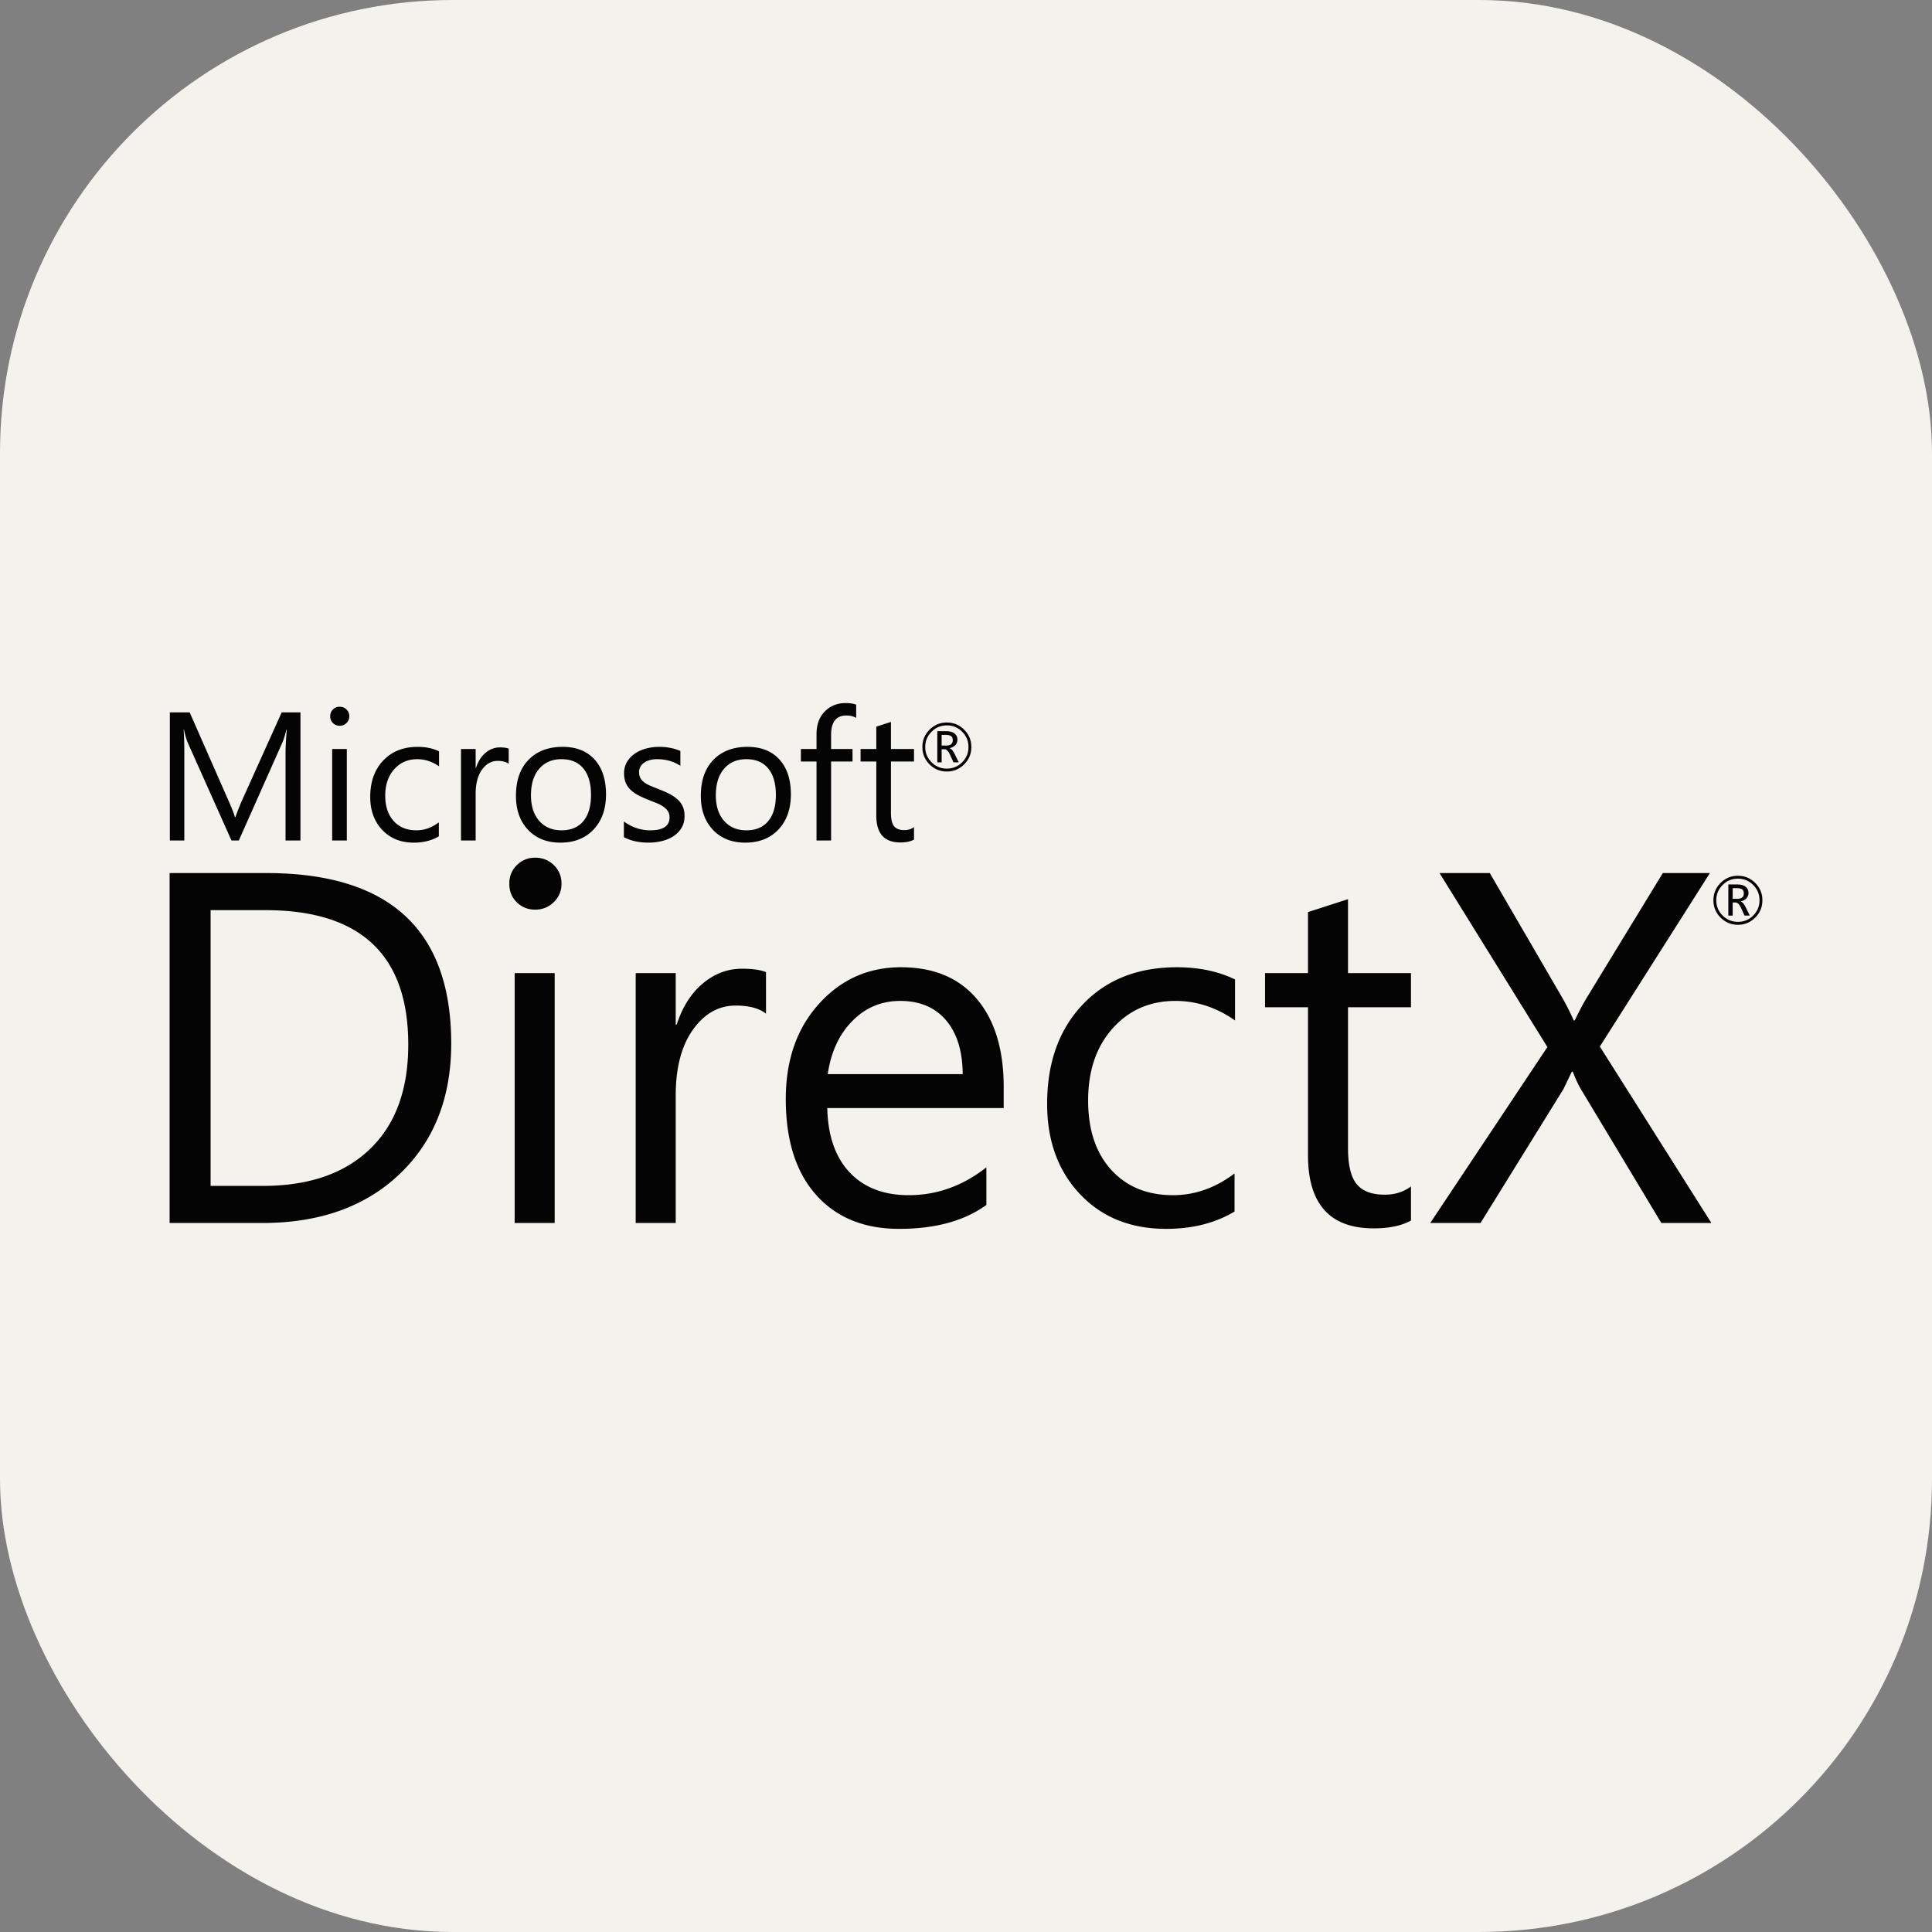 <svg width="256" height="256" version="1.1" viewBox="0 0 256 256" xmlns="http://www.w3.org/2000/svg">
 <rect x="0" y="0" width="256" height="256" fill="#808080" stroke="none"/>
 <rect width="256" height="256" rx="60" fill="#f4f2ed"/>
 <path d="m39.811 111.37h-1.977v-11.389c0-0.9 0.055-2.001 0.166-3.303h-0.047c-0.19 0.766-0.359 1.314-0.509 1.646l-5.801 13.047h-0.971l-5.789-12.952c-0.166-0.379-0.336-0.959-0.509-1.74h-0.047c0.063 0.679 0.095 1.788 0.095 3.327v11.366h-1.918v-16.977h2.628l5.209 11.839c0.403 0.908 0.663 1.586 0.781 2.037h0.071c0.339-0.931 0.612-1.626 0.817-2.084l5.316-11.792h2.486zm5.197-15.202c-0.348 0-0.643-0.118-0.888-0.355-0.245-0.237-0.367-0.537-0.367-0.9 0-0.363 0.122-0.665 0.367-0.906 0.245-0.241 0.54-0.361 0.888-0.361 0.355 0 0.657 0.12 0.906 0.361 0.248 0.241 0.373 0.543 0.373 0.906 0 0.348-0.124 0.643-0.373 0.888-0.249 0.245-0.551 0.367-0.906 0.367zm0.947 15.202h-1.942v-12.123h1.942zm12.194-0.556c-0.931 0.56-2.037 0.841-3.315 0.841-1.729 0-3.124-0.562-4.185-1.687-1.062-1.125-1.592-2.583-1.592-4.375 0-1.997 0.572-3.601 1.717-4.813 1.144-1.212 2.672-1.817 4.582-1.817 1.065 0 2.005 0.197 2.818 0.592v1.989c-0.9-0.631-1.863-0.947-2.889-0.947-1.239 0-2.255 0.444-3.049 1.332-0.793 0.888-1.19 2.054-1.19 3.499 0 1.421 0.373 2.542 1.119 3.362 0.746 0.821 1.746 1.231 3.001 1.231 1.058 0 2.052-0.351 2.983-1.054v1.847zm9.258-9.602c-0.339-0.26-0.829-0.391-1.468-0.391-0.829 0-1.521 0.391-2.078 1.172-0.557 0.781-0.835 1.847-0.835 3.197v6.18h-1.942v-12.123h1.942v2.498h0.047c0.276-0.853 0.698-1.517 1.267-1.995 0.568-0.478 1.204-0.716 1.906-0.716 0.505 0 0.892 0.055 1.16 0.166zm6.855 10.442c-1.792 0-3.222-0.566-4.292-1.699-1.069-1.133-1.604-2.634-1.604-4.505 0-2.037 0.556-3.627 1.669-4.771 1.113-1.144 2.617-1.717 4.511-1.717 1.807 0 3.218 0.556 4.232 1.669 1.014 1.113 1.521 2.656 1.521 4.629 0 1.934-0.547 3.483-1.64 4.647-1.093 1.164-2.559 1.746-4.398 1.746zm0.142-11.058c-1.247 0-2.234 0.424-2.96 1.273-0.726 0.849-1.089 2.018-1.089 3.51 0 1.437 0.367 2.569 1.101 3.398 0.734 0.829 1.717 1.243 2.948 1.243 1.255 0 2.22-0.406 2.895-1.219 0.675-0.813 1.012-1.969 1.012-3.469 0-1.516-0.337-2.683-1.012-3.504-0.675-0.821-1.64-1.232-2.894-1.232zm8.264 10.336v-2.084c1.058 0.781 2.222 1.172 3.493 1.172 1.705 0 2.557-0.568 2.557-1.705 0-0.324-0.073-0.598-0.219-0.823-0.146-0.225-0.343-0.424-0.592-0.598-0.249-0.174-0.541-0.33-0.876-0.468l-1.083-0.432c-0.537-0.213-1.008-0.428-1.415-0.645-0.406-0.217-0.746-0.462-1.018-0.734-0.272-0.272-0.478-0.582-0.616-0.929-0.138-0.348-0.207-0.754-0.207-1.219 0-0.568 0.13-1.071 0.391-1.51 0.26-0.438 0.608-0.805 1.042-1.101 0.434-0.296 0.929-0.519 1.486-0.669 0.557-0.15 1.131-0.225 1.723-0.225 1.05 0 1.989 0.182 2.818 0.545v1.965c-0.892-0.584-1.918-0.876-3.078-0.876-0.363 0-0.691 0.042-0.983 0.124-0.292 0.083-0.543 0.199-0.752 0.349-0.209 0.15-0.371 0.33-0.485 0.539-0.114 0.209-0.172 0.44-0.172 0.692 0 0.316 0.057 0.58 0.172 0.793 0.115 0.213 0.282 0.403 0.503 0.568 0.221 0.166 0.489 0.316 0.805 0.45 0.316 0.134 0.675 0.28 1.077 0.438 0.537 0.205 1.018 0.416 1.444 0.634 0.426 0.217 0.789 0.462 1.089 0.734 0.3 0.272 0.531 0.586 0.693 0.941 0.162 0.355 0.243 0.777 0.243 1.267 0 0.6-0.132 1.121-0.397 1.563a3.394 3.394 0 0 1-1.06 1.101c-0.442 0.292-0.951 0.509-1.527 0.651-0.576 0.142-1.18 0.213-1.812 0.213-1.248-2.6e-4 -2.329-0.241-3.245-0.722zm16.09 0.722c-1.792 0-3.222-0.566-4.292-1.699-1.07-1.133-1.604-2.634-1.604-4.505 0-2.037 0.557-3.627 1.669-4.771 1.113-1.144 2.617-1.717 4.511-1.717 1.807 0 3.218 0.556 4.232 1.669 1.014 1.113 1.521 2.656 1.521 4.629 0 1.934-0.546 3.483-1.64 4.647-1.093 1.164-2.559 1.746-4.398 1.746zm0.142-11.058c-1.247 0-2.234 0.424-2.96 1.273-0.726 0.849-1.089 2.018-1.089 3.51 0 1.437 0.367 2.569 1.101 3.398 0.734 0.829 1.717 1.243 2.948 1.243 1.255 0 2.22-0.406 2.895-1.219 0.675-0.813 1.012-1.969 1.012-3.469 0-1.516-0.337-2.683-1.012-3.504-0.675-0.821-1.64-1.232-2.895-1.232zm14.55-5.47c-0.379-0.213-0.809-0.32-1.29-0.32-1.358 0-2.037 0.856-2.037 2.569v1.871h2.841v1.657h-2.841v10.466h-1.93v-10.466h-2.072v-1.657h2.072v-1.965c0-1.271 0.367-2.275 1.101-3.013 0.734-0.738 1.649-1.107 2.746-1.107 0.592 0 1.062 0.071 1.409 0.213v1.752zm7.66 16.125c-0.458 0.253-1.061 0.379-1.811 0.379-2.123 0-3.185-1.184-3.185-3.552v-7.175h-2.084v-1.657h2.084v-2.96l1.942-0.628v3.587h3.054v1.657h-3.054v6.832c0 0.813 0.138 1.393 0.414 1.74 0.276 0.347 0.734 0.521 1.373 0.521 0.489 0 0.912-0.134 1.267-0.403zm-98.637 50.802v-46.368h12.805c16.34 0 24.51 7.534 24.51 22.602 0 7.157-2.269 12.907-6.806 17.251-4.537 4.343-10.611 6.515-18.221 6.515zm5.432-41.453v36.538h6.92c6.079 0 10.81-1.627 14.195-4.882 3.385-3.255 5.077-7.868 5.077-13.839 0-11.878-6.316-17.817-18.948-17.817zm43.006-0.065c-0.949 0-1.757-0.323-2.425-0.97-0.668-0.647-1.002-1.466-1.002-2.458 0-0.992 0.334-1.816 1.002-2.474 0.668-0.658 1.476-0.986 2.425-0.986 0.97 0 1.794 0.329 2.474 0.986 0.679 0.657 1.019 1.482 1.019 2.474 0 0.949-0.339 1.757-1.019 2.425-0.679 0.668-1.504 1.002-2.474 1.002zm2.587 41.518h-5.303v-33.111h5.303zm28.002-27.743c-0.927-0.711-2.264-1.067-4.01-1.067-2.264 0-4.155 1.067-5.675 3.201-1.52 2.134-2.28 5.044-2.28 8.73v16.879h-5.303v-33.111h5.303v6.823h0.129c0.755-2.328 1.908-4.144 3.46-5.448 1.552-1.304 3.287-1.956 5.206-1.956 1.379 0 2.436 0.151 3.169 0.453zm31.494 12.514h-23.378c0.086 3.686 1.078 6.532 2.975 8.536 1.897 2.005 4.505 3.007 7.825 3.007 3.729 0 7.157-1.229 10.283-3.686v4.98c-2.91 2.113-6.758 3.169-11.544 3.169-4.678 0-8.354-1.503-11.026-4.511-2.673-3.007-4.01-7.237-4.01-12.692 0-5.152 1.46-9.35 4.382-12.594 2.921-3.245 6.548-4.867 10.88-4.867s7.685 1.402 10.056 4.204 3.557 6.694 3.557 11.673v2.781zm-5.432-4.495c-0.021-3.06-0.76-5.443-2.215-7.146-1.455-1.703-3.476-2.555-6.062-2.555-2.501 0-4.624 0.895-6.37 2.684-1.746 1.789-2.824 4.128-3.233 7.016zm36.021 18.205c-2.544 1.53-5.562 2.296-9.054 2.296-4.721 0-8.531-1.536-11.43-4.607s-4.349-7.054-4.349-11.948c0-5.453 1.563-9.835 4.689-13.144 3.126-3.309 7.296-4.964 12.513-4.964 2.91 0 5.476 0.539 7.696 1.617v5.432c-2.458-1.724-5.088-2.587-7.89-2.587-3.384 0-6.16 1.213-8.326 3.638s-3.25 5.61-3.25 9.555c0 3.88 1.018 6.942 3.056 9.183 2.038 2.242 4.769 3.363 8.197 3.363 2.889 0 5.605-0.959 8.148-2.877v5.044zm23.378 1.196c-1.251 0.69-2.899 1.035-4.948 1.035-5.799 0-8.698-3.233-8.698-9.7v-19.595h-5.691v-4.527h5.691v-8.084l5.303-1.714v9.797h8.342v4.527h-8.342v18.658c0 2.22 0.377 3.805 1.131 4.753 0.755 0.948 2.005 1.423 3.751 1.423 1.337 0 2.49-0.366 3.46-1.099zm39.804 0.323h-6.628l-10.671-17.752c-0.323-0.539-0.679-1.304-1.067-2.296h-0.129l-1.099 2.296-10.994 17.752h-6.661l15.521-23.313-14.292-23.055h6.661l9.474 16.297c0.625 1.079 1.175 2.156 1.649 3.233h0.129c0.69-1.423 1.293-2.543 1.811-3.363l9.863-16.167h6.24l-14.583 22.99zm-101.3-59.823c-0.897 0-1.663-0.317-2.296-0.95-0.634-0.634-0.95-1.399-0.95-2.296 0-0.897 0.317-1.663 0.95-2.296 0.634-0.634 1.399-0.95 2.296-0.95 0.895 0 1.658 0.317 2.292 0.95 0.634 0.633 0.95 1.399 0.95 2.296 0 0.897-0.317 1.663-0.95 2.296-0.634 0.633-1.397 0.95-2.292 0.95zm0-6.112c-0.79 0-1.466 0.28-2.026 0.84-0.56 0.56-0.84 1.235-0.84 2.026 0 0.791 0.28 1.465 0.84 2.023a2.764 2.764 0 0 0 2.026 0.837c0.79 0 1.465-0.279 2.024-0.837 0.558-0.558 0.838-1.233 0.838-2.023 0-0.79-0.279-1.466-0.838-2.026-0.558-0.56-1.233-0.84-2.024-0.84zm1.575 4.895h-0.701l-0.45-0.991c-0.228-0.496-0.473-0.744-0.736-0.744h-0.381v1.736h-0.576v-4.129h1.16c0.482 0 0.853 0.101 1.114 0.303 0.261 0.202 0.392 0.476 0.392 0.822 0 0.283-0.092 0.524-0.275 0.723-0.183 0.199-0.44 0.333-0.768 0.403v0.017c0.228 0.049 0.455 0.303 0.68 0.762zm-2.268-3.636v1.411h0.619c0.568 0 0.853-0.236 0.853-0.71 0-0.254-0.076-0.434-0.229-0.541-0.153-0.107-0.396-0.16-0.727-0.16zm105.51 25.161c-0.897 0-1.663-0.317-2.296-0.95-0.634-0.634-0.95-1.399-0.95-2.296 0-0.897 0.317-1.663 0.95-2.296 0.634-0.634 1.399-0.95 2.296-0.95 0.895 0 1.658 0.317 2.292 0.95 0.634 0.633 0.95 1.399 0.95 2.296 0 0.897-0.317 1.663-0.95 2.296-0.634 0.633-1.397 0.95-2.292 0.95zm0-6.112c-0.791 0-1.466 0.28-2.026 0.84-0.56 0.56-0.84 1.235-0.84 2.026 0 0.791 0.28 1.465 0.84 2.023 0.56 0.558 1.235 0.837 2.026 0.837s1.465-0.279 2.023-0.837c0.558-0.558 0.838-1.233 0.838-2.023 0-0.79-0.279-1.466-0.838-2.026-0.559-0.56-1.233-0.84-2.023-0.84zm1.575 4.895h-0.701l-0.45-0.991c-0.228-0.496-0.473-0.744-0.736-0.744h-0.381v1.736h-0.576v-4.129h1.16c0.482 0 0.853 0.101 1.115 0.303 0.261 0.202 0.392 0.476 0.392 0.822 0 0.283-0.092 0.524-0.275 0.723-0.183 0.199-0.439 0.333-0.768 0.403v0.017c0.228 0.049 0.454 0.303 0.679 0.762zm-2.268-3.636v1.411h0.619c0.568 0 0.853-0.236 0.853-0.71 0-0.254-0.077-0.434-0.229-0.541-0.153-0.107-0.395-0.16-0.727-0.16z" fill="#040404" stroke-width=".261"/>
</svg>
